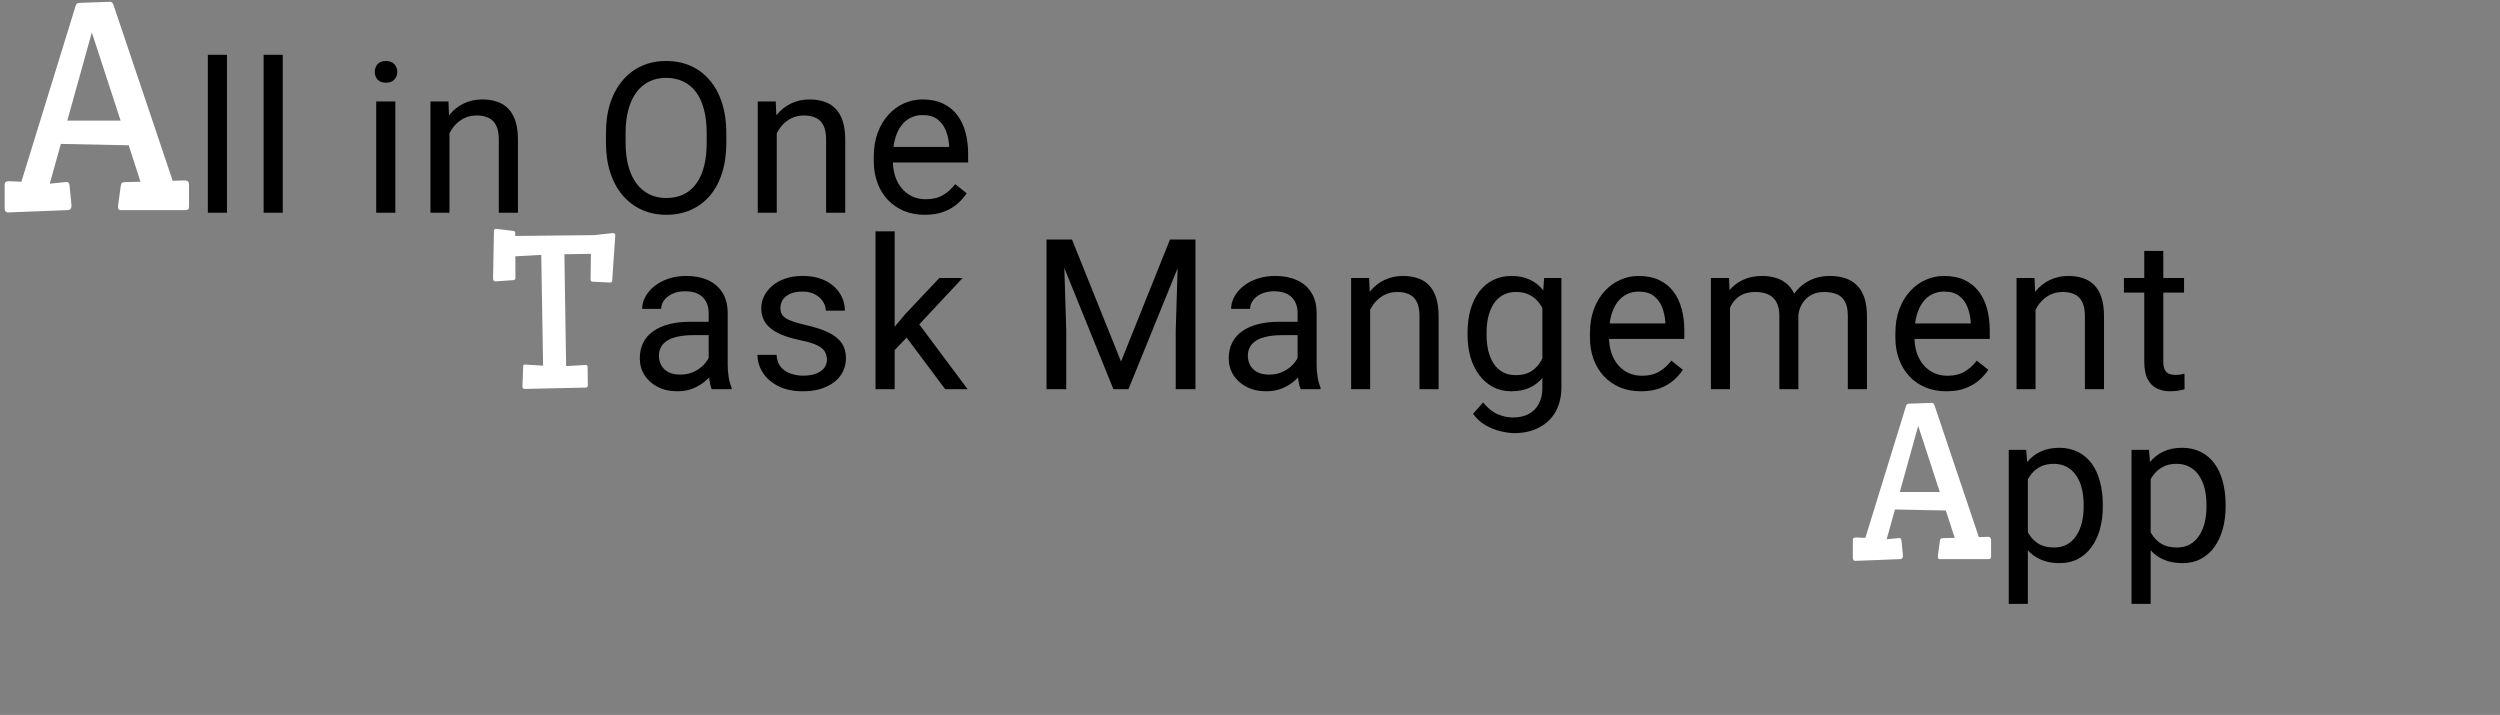 <svg width="1140" height="326" viewBox="0 0 1140 326" fill="none" xmlns="http://www.w3.org/2000/svg">
<rect x="0" y="0" width="1140" height="326" fill="#808080" stroke="none"/>
<path d="M3.5 96.875C2.583 96.792 2.125 96.125 2.125 94.875V84.438C2.125 83.771 2.25 83.312 2.5 83.062C2.792 82.812 3.292 82.667 4 82.625L9.75 82.875L34.5 2.625C34.75 1.833 35.25 1.396 36 1.312L50.188 0.812C50.938 0.854 51.458 1.333 51.75 2.25L78.75 82.438L84.438 82.25C85.604 82.333 86.188 83 86.188 84.25V94.125C86.188 94.833 86.042 95.292 85.75 95.5C85.458 95.708 84.958 95.812 84.25 95.812H55.312C54.562 95.812 54.125 95.646 54 95.312C53.875 94.979 53.812 94.521 53.812 93.938L55.062 84.812C55.146 84.104 55.312 83.646 55.562 83.438C55.812 83.188 56.271 83.062 56.938 83.062L64.062 82.875L58.688 66.25L27.75 65.625L22.688 83.75L30.25 83C30.75 83 31.083 83.104 31.25 83.312C31.458 83.521 31.604 83.896 31.688 84.438L32.625 93.938C32.542 94.646 32.354 95.125 32.062 95.375C31.812 95.625 31.375 95.771 30.75 95.812L3.5 96.875ZM30.688 55H55L41.875 14.812L30.688 55Z" fill="white"/>
<path d="M103.498 25V97H94.779V25H103.498ZM128.934 25V97H120.215V25H128.934ZM180.274 46.281V97H171.555V46.281H180.274ZM170.899 32.828C170.899 31.422 171.321 30.234 172.165 29.266C173.04 28.297 174.321 27.812 176.009 27.812C177.665 27.812 178.93 28.297 179.805 29.266C180.712 30.234 181.165 31.422 181.165 32.828C181.165 34.172 180.712 35.328 179.805 36.297C178.93 37.234 177.665 37.703 176.009 37.703C174.321 37.703 173.04 37.234 172.165 36.297C171.321 35.328 170.899 34.172 170.899 32.828ZM204.96 57.109V97H196.288V46.281H204.491L204.96 57.109ZM202.898 69.719L199.288 69.578C199.319 66.109 199.835 62.906 200.835 59.969C201.835 57 203.241 54.422 205.054 52.234C206.866 50.047 209.023 48.359 211.523 47.172C214.054 45.953 216.851 45.344 219.913 45.344C222.413 45.344 224.663 45.688 226.663 46.375C228.663 47.031 230.366 48.094 231.773 49.562C233.21 51.031 234.304 52.938 235.054 55.281C235.804 57.594 236.179 60.422 236.179 63.766V97H227.46V63.672C227.46 61.016 227.069 58.891 226.288 57.297C225.507 55.672 224.366 54.5 222.866 53.781C221.366 53.031 219.523 52.656 217.335 52.656C215.179 52.656 213.21 53.109 211.429 54.016C209.679 54.922 208.163 56.172 206.882 57.766C205.632 59.359 204.648 61.188 203.929 63.25C203.241 65.281 202.898 67.438 202.898 69.719ZM331.207 60.719V65.031C331.207 70.156 330.566 74.75 329.285 78.812C328.003 82.875 326.16 86.328 323.753 89.172C321.347 92.016 318.457 94.188 315.082 95.688C311.738 97.188 307.988 97.938 303.832 97.938C299.8 97.938 296.097 97.188 292.722 95.688C289.378 94.188 286.472 92.016 284.003 89.172C281.566 86.328 279.675 82.875 278.332 78.812C276.988 74.75 276.316 70.156 276.316 65.031V60.719C276.316 55.594 276.972 51.016 278.285 46.984C279.628 42.922 281.519 39.469 283.957 36.625C286.394 33.75 289.285 31.562 292.628 30.062C296.003 28.562 299.707 27.812 303.738 27.812C307.894 27.812 311.644 28.562 314.988 30.062C318.363 31.562 321.253 33.75 323.66 36.625C326.097 39.469 327.957 42.922 329.238 46.984C330.55 51.016 331.207 55.594 331.207 60.719ZM322.253 65.031V60.625C322.253 56.562 321.832 52.969 320.988 49.844C320.175 46.719 318.972 44.094 317.378 41.969C315.785 39.844 313.832 38.234 311.519 37.141C309.238 36.047 306.644 35.5 303.738 35.5C300.925 35.5 298.378 36.047 296.097 37.141C293.847 38.234 291.91 39.844 290.285 41.969C288.691 44.094 287.457 46.719 286.582 49.844C285.707 52.969 285.269 56.562 285.269 60.625V65.031C285.269 69.125 285.707 72.75 286.582 75.906C287.457 79.031 288.707 81.672 290.332 83.828C291.988 85.953 293.941 87.562 296.191 88.656C298.472 89.75 301.019 90.297 303.832 90.297C306.769 90.297 309.378 89.75 311.66 88.656C313.941 87.562 315.863 85.953 317.425 83.828C319.019 81.672 320.222 79.031 321.035 75.906C321.847 72.75 322.253 69.125 322.253 65.031ZM354.205 57.109V97H345.533V46.281H353.736L354.205 57.109ZM352.142 69.719L348.533 69.578C348.564 66.109 349.08 62.906 350.08 59.969C351.08 57 352.486 54.422 354.298 52.234C356.111 50.047 358.267 48.359 360.767 47.172C363.298 45.953 366.095 45.344 369.158 45.344C371.658 45.344 373.908 45.688 375.908 46.375C377.908 47.031 379.611 48.094 381.017 49.562C382.455 51.031 383.548 52.938 384.298 55.281C385.048 57.594 385.423 60.422 385.423 63.766V97H376.705V63.672C376.705 61.016 376.314 58.891 375.533 57.297C374.752 55.672 373.611 54.5 372.111 53.781C370.611 53.031 368.767 52.656 366.58 52.656C364.423 52.656 362.455 53.109 360.673 54.016C358.923 54.922 357.408 56.172 356.127 57.766C354.877 59.359 353.892 61.188 353.173 63.25C352.486 65.281 352.142 67.438 352.142 69.719ZM421.734 97.938C418.203 97.938 415 97.344 412.125 96.156C409.281 94.938 406.828 93.234 404.766 91.047C402.734 88.859 401.172 86.266 400.078 83.266C398.984 80.266 398.437 76.984 398.437 73.422V71.453C398.437 67.328 399.047 63.656 400.266 60.438C401.484 57.188 403.141 54.438 405.234 52.188C407.328 49.938 409.703 48.234 412.359 47.078C415.016 45.922 417.766 45.344 420.609 45.344C424.234 45.344 427.359 45.969 429.984 47.219C432.641 48.469 434.812 50.219 436.5 52.469C438.187 54.688 439.437 57.312 440.25 60.344C441.062 63.344 441.469 66.625 441.469 70.188V74.078H403.594V67H432.797V66.344C432.672 64.094 432.203 61.906 431.391 59.781C430.609 57.656 429.359 55.906 427.641 54.531C425.922 53.156 423.578 52.469 420.609 52.469C418.641 52.469 416.828 52.891 415.172 53.734C413.516 54.547 412.094 55.766 410.906 57.391C409.719 59.016 408.797 61 408.141 63.344C407.484 65.688 407.156 68.391 407.156 71.453V73.422C407.156 75.828 407.484 78.094 408.141 80.219C408.828 82.312 409.812 84.156 411.094 85.75C412.406 87.344 413.984 88.594 415.828 89.5C417.703 90.406 419.828 90.859 422.203 90.859C425.266 90.859 427.859 90.234 429.984 88.984C432.109 87.734 433.969 86.062 435.562 83.969L440.812 88.141C439.719 89.797 438.328 91.375 436.641 92.875C434.953 94.375 432.875 95.594 430.406 96.531C427.969 97.469 425.078 97.938 421.734 97.938Z" fill="black"/>
<path d="M225.812 128.314C225.28 128.251 224.952 127.876 224.827 127.189L225.249 105.204C225.249 104.642 225.608 104.36 226.327 104.36L234.015 105.298C234.64 105.298 234.952 105.657 234.952 106.376V107.595L270.905 107.22L279.53 106.282C280.218 106.282 280.562 106.626 280.562 107.314L279.155 128.079C279.093 128.579 278.796 128.829 278.265 128.829L270.249 128.454C269.874 128.392 269.624 128.298 269.499 128.173C269.405 128.017 269.343 127.735 269.312 127.329L269.452 115.751L257.358 115.939L258.155 166.939L267.202 166.423C267.702 166.548 267.952 166.845 267.952 167.314L268.046 175.61C267.983 176.36 267.702 176.735 267.202 176.735L239.358 177.345C238.671 177.345 238.296 177.032 238.233 176.407L238.562 167.126C238.562 166.532 238.812 166.235 239.312 166.235L247.655 166.751L246.812 116.22L234.999 116.876L235.046 126.814C235.015 127.407 234.64 127.72 233.921 127.751L225.812 128.314Z" fill="white"/>
<path d="M323.154 168.814V142.704C323.154 140.704 322.747 138.97 321.935 137.501C321.154 136.001 319.966 134.845 318.372 134.032C316.779 133.22 314.81 132.814 312.466 132.814C310.279 132.814 308.357 133.189 306.7 133.939C305.075 134.689 303.794 135.673 302.857 136.892C301.95 138.11 301.497 139.423 301.497 140.829H292.825C292.825 139.017 293.294 137.22 294.232 135.439C295.169 133.657 296.513 132.048 298.263 130.61C300.044 129.142 302.169 127.985 304.638 127.142C307.138 126.267 309.919 125.829 312.982 125.829C316.669 125.829 319.919 126.454 322.732 127.704C325.575 128.954 327.794 130.845 329.388 133.376C331.013 135.876 331.825 139.017 331.825 142.798V166.423C331.825 168.11 331.966 169.907 332.247 171.814C332.56 173.72 333.013 175.36 333.607 176.735V177.485H324.56C324.122 176.485 323.779 175.157 323.529 173.501C323.279 171.814 323.154 170.251 323.154 168.814ZM324.654 146.735L324.747 152.829H315.982C313.513 152.829 311.31 153.032 309.372 153.439C307.435 153.814 305.81 154.392 304.497 155.173C303.185 155.954 302.185 156.939 301.497 158.126C300.81 159.282 300.466 160.642 300.466 162.204C300.466 163.798 300.825 165.251 301.544 166.564C302.263 167.876 303.341 168.923 304.779 169.704C306.247 170.454 308.044 170.829 310.169 170.829C312.825 170.829 315.169 170.267 317.2 169.142C319.232 168.017 320.841 166.642 322.029 165.017C323.247 163.392 323.904 161.814 323.997 160.282L327.7 164.454C327.482 165.767 326.888 167.22 325.919 168.814C324.95 170.407 323.654 171.939 322.029 173.407C320.435 174.845 318.529 176.048 316.31 177.017C314.122 177.954 311.654 178.423 308.904 178.423C305.466 178.423 302.45 177.751 299.857 176.407C297.294 175.064 295.294 173.267 293.857 171.017C292.45 168.735 291.747 166.189 291.747 163.376C291.747 160.657 292.279 158.267 293.341 156.204C294.404 154.11 295.935 152.376 297.935 151.001C299.935 149.595 302.341 148.532 305.154 147.814C307.966 147.095 311.107 146.735 314.575 146.735H324.654ZM377.089 164.032C377.089 162.782 376.808 161.626 376.246 160.564C375.714 159.47 374.605 158.485 372.917 157.61C371.261 156.704 368.761 155.923 365.417 155.267C362.605 154.673 360.058 153.97 357.777 153.157C355.527 152.345 353.605 151.36 352.011 150.204C350.449 149.048 349.246 147.689 348.402 146.126C347.558 144.564 347.136 142.735 347.136 140.642C347.136 138.642 347.574 136.751 348.449 134.97C349.355 133.189 350.621 131.61 352.246 130.235C353.902 128.86 355.886 127.782 358.199 127.001C360.511 126.22 363.089 125.829 365.933 125.829C369.996 125.829 373.464 126.548 376.339 127.985C379.214 129.423 381.417 131.345 382.949 133.751C384.48 136.126 385.246 138.767 385.246 141.673H376.574C376.574 140.267 376.152 138.907 375.308 137.595C374.496 136.251 373.292 135.142 371.699 134.267C370.136 133.392 368.214 132.954 365.933 132.954C363.527 132.954 361.574 133.329 360.074 134.079C358.605 134.798 357.527 135.72 356.839 136.845C356.183 137.97 355.855 139.157 355.855 140.407C355.855 141.345 356.011 142.189 356.324 142.939C356.667 143.657 357.261 144.329 358.105 144.954C358.949 145.548 360.136 146.11 361.667 146.642C363.199 147.173 365.152 147.704 367.527 148.235C371.683 149.173 375.105 150.298 377.792 151.61C380.48 152.923 382.48 154.532 383.792 156.439C385.105 158.345 385.761 160.657 385.761 163.376C385.761 165.595 385.292 167.626 384.355 169.47C383.449 171.314 382.121 172.907 380.371 174.251C378.652 175.564 376.589 176.595 374.183 177.345C371.808 178.064 369.136 178.423 366.167 178.423C361.699 178.423 357.917 177.626 354.824 176.032C351.73 174.439 349.386 172.376 347.792 169.845C346.199 167.314 345.402 164.642 345.402 161.829H354.121C354.246 164.204 354.933 166.095 356.183 167.501C357.433 168.876 358.964 169.86 360.777 170.454C362.589 171.017 364.386 171.298 366.167 171.298C368.542 171.298 370.527 170.985 372.121 170.36C373.746 169.735 374.98 168.876 375.824 167.782C376.667 166.689 377.089 165.439 377.089 164.032ZM407.963 105.485V177.485H399.244V105.485H407.963ZM438.947 126.767L416.822 150.439L404.447 163.282L403.744 154.048L412.603 143.454L428.353 126.767H438.947ZM431.025 177.485L412.931 153.298L417.431 145.564L441.244 177.485H431.025ZM480.068 109.235H488.834L511.193 164.876L533.506 109.235H542.318L514.568 177.485H507.725L480.068 109.235ZM477.209 109.235H484.943L486.209 150.86V177.485H477.209V109.235ZM537.397 109.235H545.131V177.485H536.131V150.86L537.397 109.235ZM591.707 168.814V142.704C591.707 140.704 591.301 138.97 590.489 137.501C589.707 136.001 588.52 134.845 586.926 134.032C585.332 133.22 583.364 132.814 581.02 132.814C578.832 132.814 576.91 133.189 575.254 133.939C573.629 134.689 572.348 135.673 571.41 136.892C570.504 138.11 570.051 139.423 570.051 140.829H561.379C561.379 139.017 561.848 137.22 562.785 135.439C563.723 133.657 565.067 132.048 566.817 130.61C568.598 129.142 570.723 127.985 573.192 127.142C575.692 126.267 578.473 125.829 581.535 125.829C585.223 125.829 588.473 126.454 591.285 127.704C594.129 128.954 596.348 130.845 597.942 133.376C599.567 135.876 600.379 139.017 600.379 142.798V166.423C600.379 168.11 600.52 169.907 600.801 171.814C601.114 173.72 601.567 175.36 602.16 176.735V177.485H593.114C592.676 176.485 592.332 175.157 592.082 173.501C591.832 171.814 591.707 170.251 591.707 168.814ZM593.207 146.735L593.301 152.829H584.535C582.067 152.829 579.864 153.032 577.926 153.439C575.989 153.814 574.364 154.392 573.051 155.173C571.739 155.954 570.739 156.939 570.051 158.126C569.364 159.282 569.02 160.642 569.02 162.204C569.02 163.798 569.379 165.251 570.098 166.564C570.817 167.876 571.895 168.923 573.332 169.704C574.801 170.454 576.598 170.829 578.723 170.829C581.379 170.829 583.723 170.267 585.754 169.142C587.785 168.017 589.395 166.642 590.582 165.017C591.801 163.392 592.457 161.814 592.551 160.282L596.254 164.454C596.035 165.767 595.442 167.22 594.473 168.814C593.504 170.407 592.207 171.939 590.582 173.407C588.989 174.845 587.082 176.048 584.864 177.017C582.676 177.954 580.207 178.423 577.457 178.423C574.02 178.423 571.004 177.751 568.41 176.407C565.848 175.064 563.848 173.267 562.41 171.017C561.004 168.735 560.301 166.189 560.301 163.376C560.301 160.657 560.832 158.267 561.895 156.204C562.957 154.11 564.489 152.376 566.489 151.001C568.489 149.595 570.895 148.532 573.707 147.814C576.52 147.095 579.66 146.735 583.129 146.735H593.207ZM624.784 137.595V177.485H616.112V126.767H624.315L624.784 137.595ZM622.721 150.204L619.112 150.064C619.143 146.595 619.659 143.392 620.659 140.454C621.659 137.485 623.065 134.907 624.877 132.72C626.69 130.532 628.846 128.845 631.346 127.657C633.877 126.439 636.674 125.829 639.737 125.829C642.237 125.829 644.487 126.173 646.487 126.86C648.487 127.517 650.19 128.579 651.596 130.048C653.034 131.517 654.127 133.423 654.877 135.767C655.627 138.079 656.002 140.907 656.002 144.251V177.485H647.284V144.157C647.284 141.501 646.893 139.376 646.112 137.782C645.331 136.157 644.19 134.985 642.69 134.267C641.19 133.517 639.346 133.142 637.159 133.142C635.002 133.142 633.034 133.595 631.252 134.501C629.502 135.407 627.987 136.657 626.706 138.251C625.456 139.845 624.471 141.673 623.752 143.735C623.065 145.767 622.721 147.923 622.721 150.204ZM704.126 126.767H712.001V176.407C712.001 180.876 711.094 184.689 709.282 187.845C707.469 191.001 704.938 193.392 701.688 195.017C698.469 196.673 694.751 197.501 690.532 197.501C688.782 197.501 686.719 197.22 684.344 196.657C682.001 196.126 679.688 195.204 677.407 193.892C675.157 192.61 673.266 190.876 671.735 188.689L676.282 183.532C678.407 186.095 680.626 187.876 682.938 188.876C685.282 189.876 687.594 190.376 689.876 190.376C692.626 190.376 695.001 189.86 697.001 188.829C699.001 187.798 700.548 186.267 701.641 184.235C702.766 182.235 703.329 179.767 703.329 176.829V137.923L704.126 126.767ZM669.204 152.689V151.704C669.204 147.829 669.657 144.314 670.563 141.157C671.501 137.97 672.829 135.235 674.548 132.954C676.298 130.673 678.407 128.923 680.876 127.704C683.344 126.454 686.126 125.829 689.219 125.829C692.407 125.829 695.188 126.392 697.563 127.517C699.969 128.61 702.001 130.22 703.657 132.345C705.344 134.439 706.673 136.97 707.641 139.939C708.61 142.907 709.282 146.267 709.657 150.017V154.329C709.313 158.048 708.641 161.392 707.641 164.36C706.673 167.329 705.344 169.86 703.657 171.954C702.001 174.048 699.969 175.657 697.563 176.782C695.157 177.876 692.344 178.423 689.126 178.423C686.094 178.423 683.344 177.782 680.876 176.501C678.438 175.22 676.344 173.423 674.594 171.11C672.844 168.798 671.501 166.079 670.563 162.954C669.657 159.798 669.204 156.376 669.204 152.689ZM677.876 151.704V152.689C677.876 155.22 678.126 157.595 678.626 159.814C679.157 162.032 679.954 163.985 681.016 165.673C682.11 167.36 683.501 168.689 685.188 169.657C686.876 170.595 688.891 171.064 691.235 171.064C694.11 171.064 696.485 170.454 698.36 169.235C700.235 168.017 701.719 166.407 702.813 164.407C703.938 162.407 704.813 160.235 705.438 157.892V146.595C705.094 144.876 704.563 143.22 703.844 141.626C703.157 140.001 702.251 138.564 701.126 137.314C700.032 136.032 698.673 135.017 697.048 134.267C695.423 133.517 693.516 133.142 691.329 133.142C688.954 133.142 686.907 133.642 685.188 134.642C683.501 135.61 682.11 136.954 681.016 138.673C679.954 140.36 679.157 142.329 678.626 144.579C678.126 146.798 677.876 149.173 677.876 151.704ZM748.311 178.423C744.78 178.423 741.577 177.829 738.702 176.642C735.858 175.423 733.405 173.72 731.343 171.532C729.311 169.345 727.749 166.751 726.655 163.751C725.561 160.751 725.015 157.47 725.015 153.907V151.939C725.015 147.814 725.624 144.142 726.843 140.923C728.061 137.673 729.718 134.923 731.811 132.673C733.905 130.423 736.28 128.72 738.936 127.564C741.593 126.407 744.343 125.829 747.186 125.829C750.811 125.829 753.936 126.454 756.561 127.704C759.218 128.954 761.39 130.704 763.077 132.954C764.765 135.173 766.015 137.798 766.827 140.829C767.64 143.829 768.046 147.11 768.046 150.673V154.564H730.171V147.485H759.374V146.829C759.249 144.579 758.78 142.392 757.968 140.267C757.186 138.142 755.936 136.392 754.218 135.017C752.499 133.642 750.155 132.954 747.186 132.954C745.218 132.954 743.405 133.376 741.749 134.22C740.093 135.032 738.671 136.251 737.483 137.876C736.296 139.501 735.374 141.485 734.718 143.829C734.061 146.173 733.733 148.876 733.733 151.939V153.907C733.733 156.314 734.061 158.579 734.718 160.704C735.405 162.798 736.39 164.642 737.671 166.235C738.983 167.829 740.561 169.079 742.405 169.985C744.28 170.892 746.405 171.345 748.78 171.345C751.843 171.345 754.436 170.72 756.561 169.47C758.686 168.22 760.546 166.548 762.14 164.454L767.39 168.626C766.296 170.282 764.905 171.86 763.218 173.36C761.53 174.86 759.452 176.079 756.983 177.017C754.546 177.954 751.655 178.423 748.311 178.423ZM788.888 136.845V177.485H780.169V126.767H788.419L788.888 136.845ZM787.107 150.204L783.075 150.064C783.107 146.595 783.56 143.392 784.435 140.454C785.31 137.485 786.607 134.907 788.325 132.72C790.044 130.532 792.185 128.845 794.747 127.657C797.31 126.439 800.278 125.829 803.653 125.829C806.028 125.829 808.216 126.173 810.216 126.86C812.216 127.517 813.95 128.564 815.419 130.001C816.888 131.439 818.028 133.282 818.841 135.532C819.653 137.782 820.06 140.501 820.06 143.689V177.485H811.388V144.11C811.388 141.454 810.935 139.329 810.028 137.735C809.153 136.142 807.903 134.985 806.278 134.267C804.653 133.517 802.747 133.142 800.56 133.142C797.997 133.142 795.857 133.595 794.138 134.501C792.419 135.407 791.044 136.657 790.013 138.251C788.982 139.845 788.232 141.673 787.763 143.735C787.325 145.767 787.107 147.923 787.107 150.204ZM819.966 145.423L814.153 147.204C814.185 144.423 814.638 141.751 815.513 139.189C816.419 136.626 817.716 134.345 819.403 132.345C821.122 130.345 823.232 128.767 825.732 127.61C828.232 126.423 831.091 125.829 834.31 125.829C837.028 125.829 839.435 126.189 841.528 126.907C843.653 127.626 845.435 128.735 846.872 130.235C848.341 131.704 849.45 133.595 850.2 135.907C850.95 138.22 851.325 140.97 851.325 144.157V177.485H842.607V144.064C842.607 141.22 842.153 139.017 841.247 137.454C840.372 135.86 839.122 134.751 837.497 134.126C835.903 133.47 833.997 133.142 831.778 133.142C829.872 133.142 828.185 133.47 826.716 134.126C825.247 134.782 824.013 135.689 823.013 136.845C822.013 137.97 821.247 139.267 820.716 140.735C820.216 142.204 819.966 143.767 819.966 145.423ZM887.589 178.423C884.058 178.423 880.855 177.829 877.98 176.642C875.136 175.423 872.683 173.72 870.62 171.532C868.589 169.345 867.027 166.751 865.933 163.751C864.839 160.751 864.292 157.47 864.292 153.907V151.939C864.292 147.814 864.902 144.142 866.12 140.923C867.339 137.673 868.995 134.923 871.089 132.673C873.183 130.423 875.558 128.72 878.214 127.564C880.87 126.407 883.62 125.829 886.464 125.829C890.089 125.829 893.214 126.454 895.839 127.704C898.495 128.954 900.667 130.704 902.355 132.954C904.042 135.173 905.292 137.798 906.105 140.829C906.917 143.829 907.324 147.11 907.324 150.673V154.564H869.449V147.485H898.652V146.829C898.527 144.579 898.058 142.392 897.245 140.267C896.464 138.142 895.214 136.392 893.495 135.017C891.777 133.642 889.433 132.954 886.464 132.954C884.495 132.954 882.683 133.376 881.027 134.22C879.37 135.032 877.949 136.251 876.761 137.876C875.574 139.501 874.652 141.485 873.995 143.829C873.339 146.173 873.011 148.876 873.011 151.939V153.907C873.011 156.314 873.339 158.579 873.995 160.704C874.683 162.798 875.667 164.642 876.949 166.235C878.261 167.829 879.839 169.079 881.683 169.985C883.558 170.892 885.683 171.345 888.058 171.345C891.12 171.345 893.714 170.72 895.839 169.47C897.964 168.22 899.824 166.548 901.417 164.454L906.667 168.626C905.574 170.282 904.183 171.86 902.495 173.36C900.808 174.86 898.73 176.079 896.261 177.017C893.824 177.954 890.933 178.423 887.589 178.423ZM928.212 137.595V177.485H919.541V126.767H927.744L928.212 137.595ZM926.15 150.204L922.541 150.064C922.572 146.595 923.087 143.392 924.087 140.454C925.087 137.485 926.494 134.907 928.306 132.72C930.119 130.532 932.275 128.845 934.775 127.657C937.306 126.439 940.103 125.829 943.166 125.829C945.666 125.829 947.916 126.173 949.916 126.86C951.916 127.517 953.619 128.579 955.025 130.048C956.462 131.517 957.556 133.423 958.306 135.767C959.056 138.079 959.431 140.907 959.431 144.251V177.485H950.712V144.157C950.712 141.501 950.322 139.376 949.541 137.782C948.759 136.157 947.619 134.985 946.119 134.267C944.619 133.517 942.775 133.142 940.587 133.142C938.431 133.142 936.462 133.595 934.681 134.501C932.931 135.407 931.416 136.657 930.134 138.251C928.884 139.845 927.9 141.673 927.181 143.735C926.494 145.767 926.15 147.923 926.15 150.204ZM995.929 126.767V133.423H968.508V126.767H995.929ZM977.789 114.439H986.461V164.923C986.461 166.642 986.726 167.939 987.258 168.814C987.789 169.689 988.476 170.267 989.32 170.548C990.164 170.829 991.07 170.97 992.039 170.97C992.758 170.97 993.508 170.907 994.289 170.782C995.101 170.626 995.711 170.501 996.117 170.407L996.164 177.485C995.476 177.704 994.57 177.907 993.445 178.095C992.351 178.314 991.023 178.423 989.461 178.423C987.336 178.423 985.383 178.001 983.601 177.157C981.82 176.314 980.398 174.907 979.336 172.939C978.304 170.939 977.789 168.251 977.789 164.876V114.439Z" fill="black"/>
<path d="M845.921 255.758C845.234 255.696 844.89 255.196 844.89 254.258V246.43C844.89 245.93 844.984 245.586 845.171 245.399C845.39 245.211 845.765 245.102 846.296 245.071L850.609 245.258L869.171 185.071C869.359 184.477 869.734 184.149 870.296 184.086L880.937 183.711C881.5 183.742 881.89 184.102 882.109 184.789L902.359 244.93L906.625 244.789C907.5 244.852 907.937 245.352 907.937 246.289V253.696C907.937 254.227 907.828 254.571 907.609 254.727C907.39 254.883 907.015 254.961 906.484 254.961H884.781C884.218 254.961 883.89 254.836 883.796 254.586C883.703 254.336 883.656 253.992 883.656 253.555L884.593 246.711C884.656 246.18 884.781 245.836 884.968 245.68C885.156 245.492 885.5 245.399 886 245.399L891.343 245.258L887.312 232.789L864.109 232.321L860.312 245.914L865.984 245.352C866.359 245.352 866.609 245.43 866.734 245.586C866.89 245.742 867 246.024 867.062 246.43L867.765 253.555C867.703 254.086 867.562 254.446 867.343 254.633C867.156 254.821 866.828 254.93 866.359 254.961L845.921 255.758ZM866.312 224.352H884.546L874.703 194.211L866.312 224.352Z" fill="white"/>
<path d="M924.701 214.883V275.352H915.982V205.133H923.951L924.701 214.883ZM958.873 230.071V231.055C958.873 234.742 958.435 238.164 957.56 241.321C956.685 244.446 955.404 247.164 953.717 249.477C952.06 251.789 950.013 253.586 947.576 254.867C945.138 256.149 942.342 256.789 939.185 256.789C935.967 256.789 933.123 256.258 930.654 255.196C928.185 254.133 926.092 252.586 924.373 250.555C922.654 248.524 921.279 246.086 920.248 243.242C919.248 240.399 918.56 237.196 918.185 233.633V228.383C918.56 224.633 919.263 221.274 920.295 218.305C921.326 215.336 922.685 212.805 924.373 210.711C926.092 208.586 928.17 206.977 930.607 205.883C933.045 204.758 935.857 204.196 939.045 204.196C942.232 204.196 945.06 204.821 947.529 206.071C949.998 207.289 952.076 209.039 953.763 211.321C955.451 213.602 956.717 216.336 957.56 219.524C958.435 222.68 958.873 226.196 958.873 230.071ZM950.154 231.055V230.071C950.154 227.539 949.888 225.164 949.357 222.946C948.826 220.696 947.998 218.727 946.873 217.039C945.779 215.321 944.373 213.977 942.654 213.008C940.935 212.008 938.888 211.508 936.513 211.508C934.326 211.508 932.42 211.883 930.795 212.633C929.201 213.383 927.842 214.399 926.717 215.68C925.592 216.93 924.67 218.367 923.951 219.992C923.263 221.586 922.748 223.242 922.404 224.961V237.102C923.029 239.289 923.904 241.352 925.029 243.289C926.154 245.196 927.654 246.742 929.529 247.93C931.404 249.086 933.763 249.664 936.607 249.664C938.951 249.664 940.967 249.18 942.654 248.211C944.373 247.211 945.779 245.852 946.873 244.133C947.998 242.414 948.826 240.446 949.357 238.227C949.888 235.977 950.154 233.586 950.154 231.055ZM980.699 214.883V275.352H971.98V205.133H979.949L980.699 214.883ZM1014.87 230.071V231.055C1014.87 234.742 1014.43 238.164 1013.56 241.321C1012.68 244.446 1011.4 247.164 1009.71 249.477C1008.06 251.789 1006.01 253.586 1003.57 254.867C1001.14 256.149 998.34 256.789 995.184 256.789C991.965 256.789 989.121 256.258 986.652 255.196C984.184 254.133 982.09 252.586 980.371 250.555C978.652 248.524 977.277 246.086 976.246 243.242C975.246 240.399 974.559 237.196 974.184 233.633V228.383C974.559 224.633 975.262 221.274 976.293 218.305C977.324 215.336 978.684 212.805 980.371 210.711C982.09 208.586 984.168 206.977 986.605 205.883C989.043 204.758 991.855 204.196 995.043 204.196C998.23 204.196 1001.06 204.821 1003.53 206.071C1006 207.289 1008.07 209.039 1009.76 211.321C1011.45 213.602 1012.71 216.336 1013.56 219.524C1014.43 222.68 1014.87 226.196 1014.87 230.071ZM1006.15 231.055V230.071C1006.15 227.539 1005.89 225.164 1005.36 222.946C1004.82 220.696 1004 218.727 1002.87 217.039C1001.78 215.321 1000.37 213.977 998.652 213.008C996.934 212.008 994.887 211.508 992.512 211.508C990.324 211.508 988.418 211.883 986.793 212.633C985.199 213.383 983.84 214.399 982.715 215.68C981.59 216.93 980.668 218.367 979.949 219.992C979.262 221.586 978.746 223.242 978.402 224.961V237.102C979.027 239.289 979.902 241.352 981.027 243.289C982.152 245.196 983.652 246.742 985.527 247.93C987.402 249.086 989.762 249.664 992.605 249.664C994.949 249.664 996.965 249.18 998.652 248.211C1000.37 247.211 1001.78 245.852 1002.87 244.133C1004 242.414 1004.82 240.446 1005.36 238.227C1005.89 235.977 1006.15 233.586 1006.15 231.055Z" fill="black"/>
</svg>
